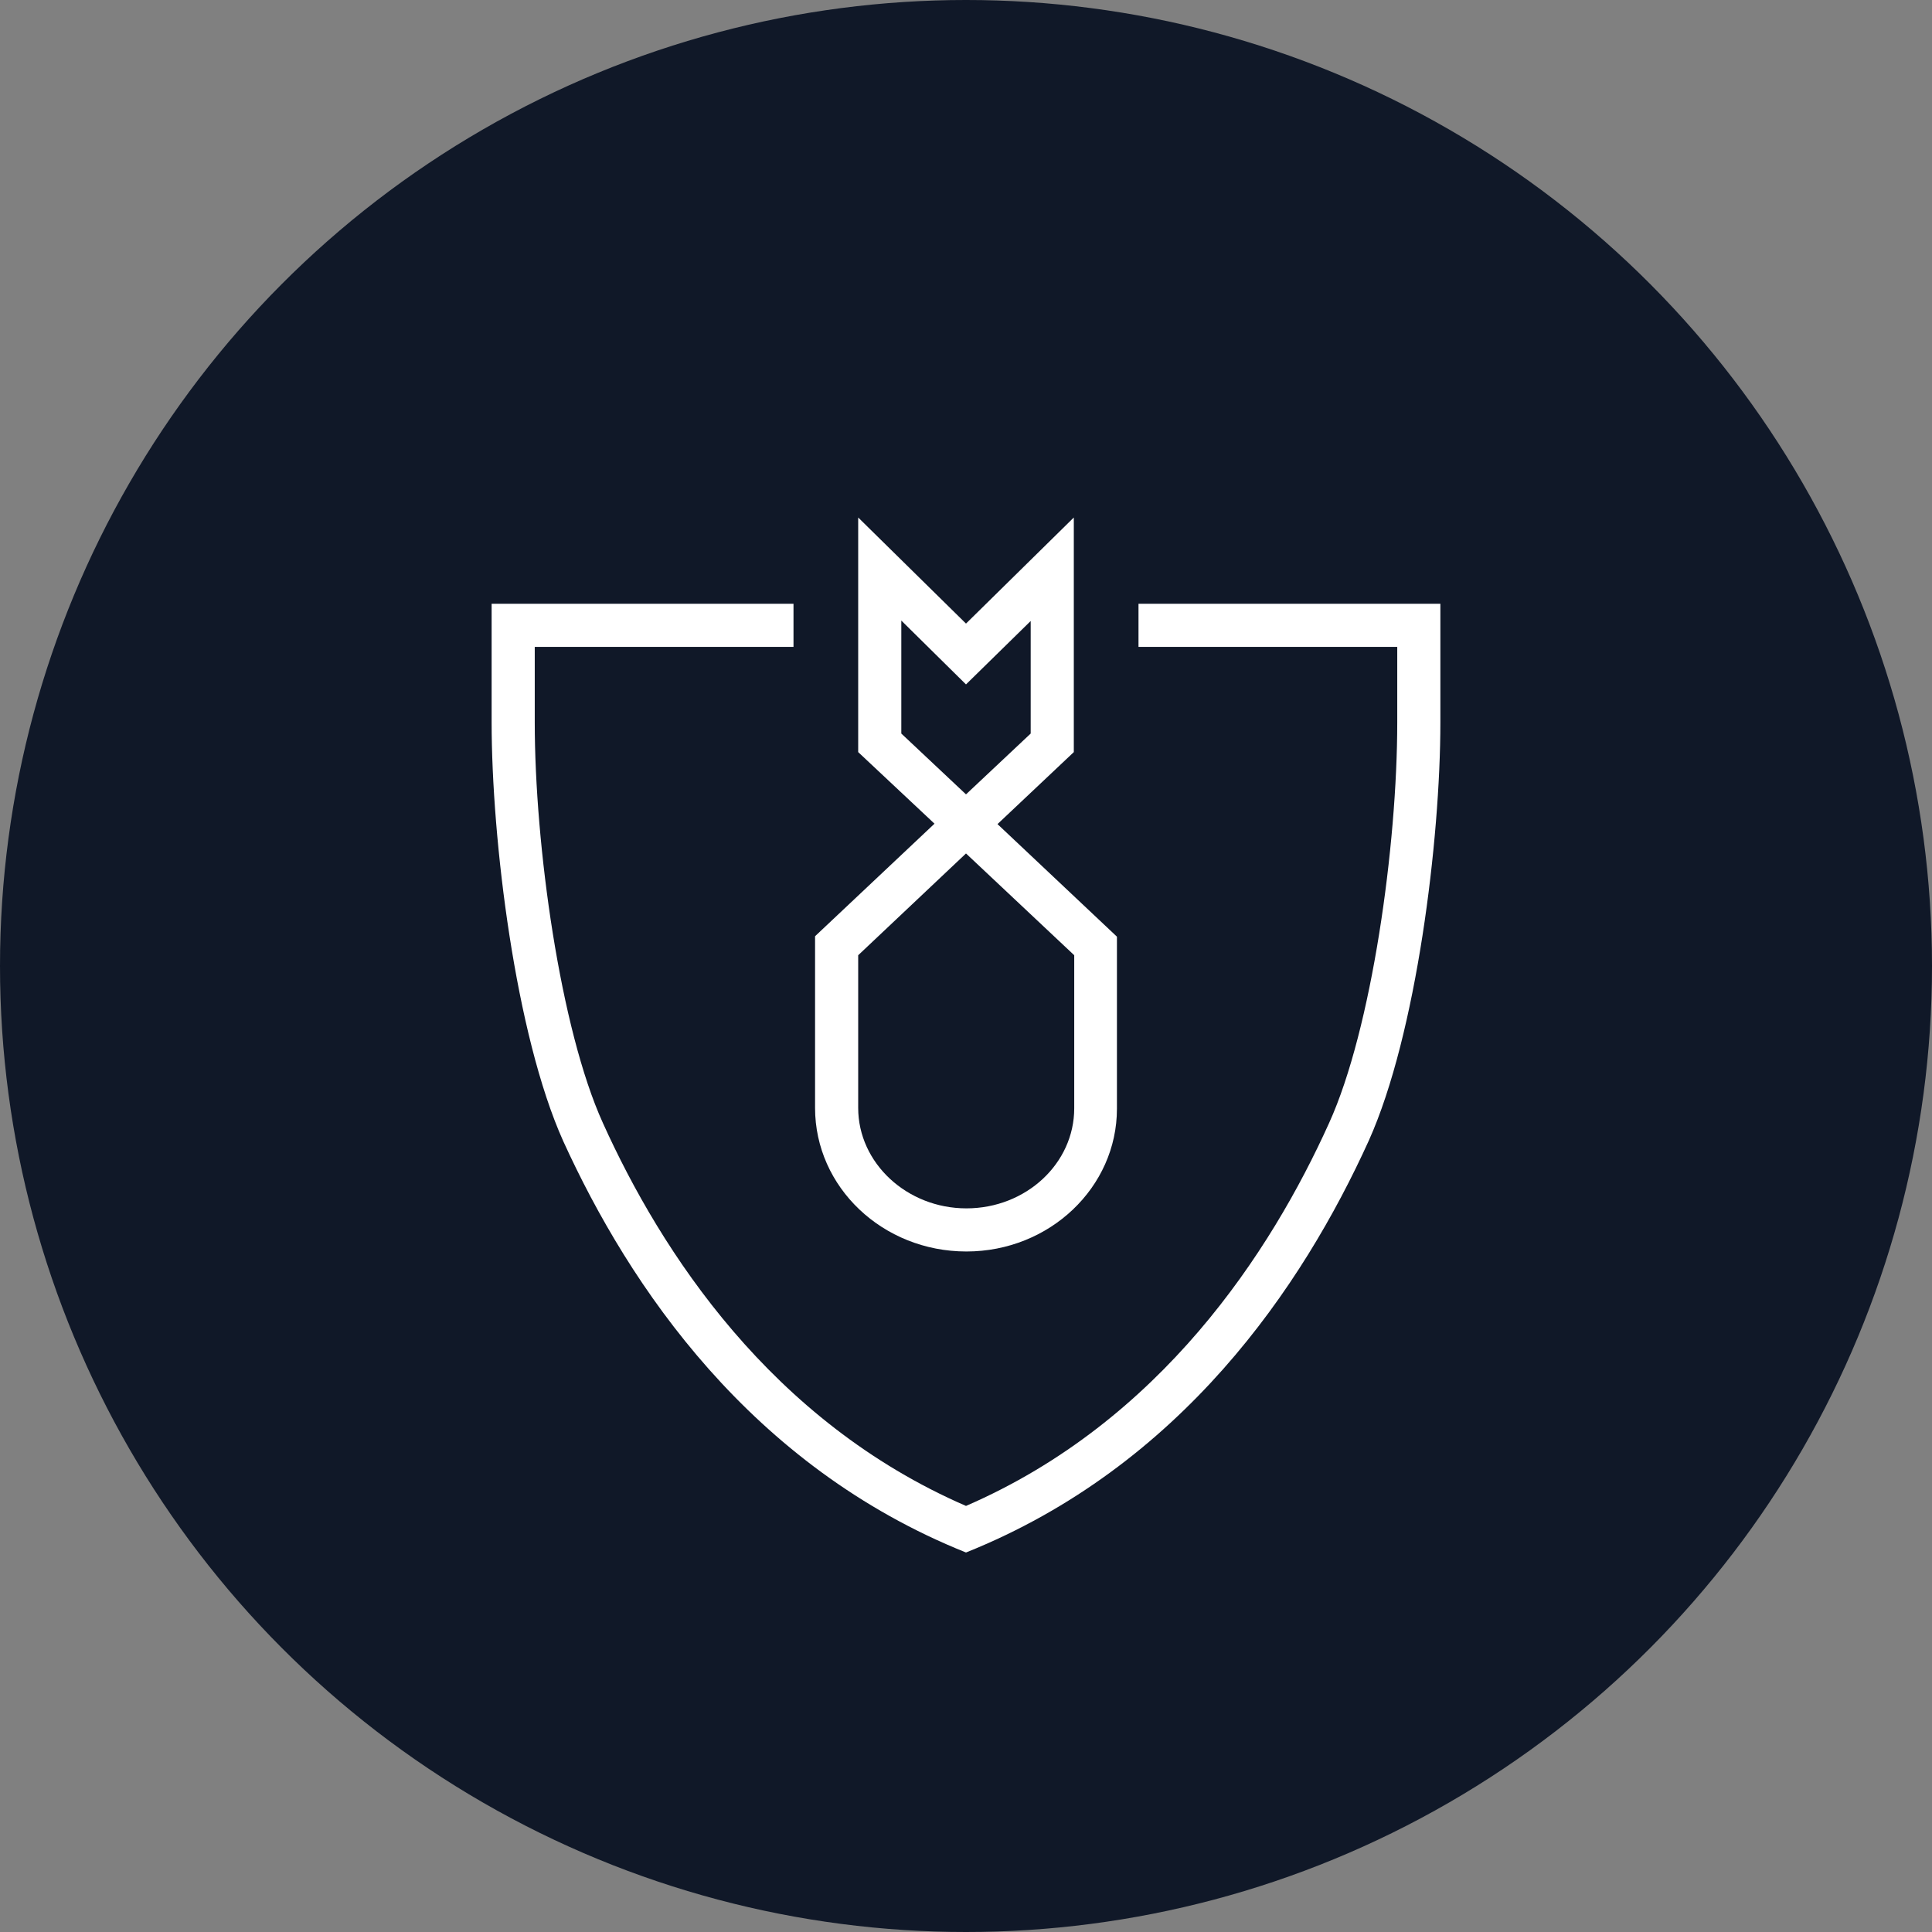 <?xml version="1.0" encoding="UTF-8"?>
<svg width="56px" height="56px" viewBox="0 0 56 56" version="1.1" xmlns="http://www.w3.org/2000/svg" xmlns:xlink="http://www.w3.org/1999/xlink">
    <rect x="0" y="0" width="56" height="56" fill="#808080" stroke="none"/>
    <!-- Generator: Sketch 57.1 (83088) - https://sketch.com -->
    <title>230-W56px</title>
    <desc>Created with Sketch.</desc>
    <g id="NEW_icons" stroke="none" stroke-width="1" fill="none" fill-rule="evenodd">
        <g id="icons_UD_new-Copy" transform="translate(-532, -29378)">
            <g id="230-W56px" transform="translate(532, 29378)">
                <circle id="Oval-Copy-1349" fill="#101828" cx="28" cy="28" r="28"></circle>
                <g id="230-B32px-Copy-4" transform="translate(8, 10)">
                    <path d="M25,7.5 L25,8.75 L32.5,8.75 L32.5,10.938 C32.5,14.512 31.762,19.825 30.525,22.55 C28.837,26.288 25.65,31.2 20,33.65 C14.35,31.2 11.162,26.288 9.475,22.55 C8.238,19.825 7.5,14.5 7.5,10.938 L7.5,8.75 L15,8.75 L15,7.5 L6.25,7.5 L6.25,10.938 C6.25,14.325 6.938,19.988 8.325,23.075 C10.25,27.3 13.762,32.5 20,35 C26.238,32.5 29.75,27.3 31.675,23.062 C33.062,19.975 33.75,14.325 33.75,10.938 L33.75,7.5 L25,7.5 Z" id="Path" fill="#FFFFFF" fill-rule="nonzero"></path>
                    <path d="M20.012,26.275 C17.587,26.275 15.625,24.413 15.625,22.113 L15.625,17.137 L19.087,13.875 L16.875,11.8 L16.875,5 L20,8.075 L23.125,5 L23.125,11.8 L20.913,13.887 L24.375,17.15 L24.375,22.137 C24.375,24.413 22.425,26.275 20.012,26.275 Z M16.875,17.688 L16.875,22.113 C16.875,23.712 18.288,25.025 20.012,25.025 C21.738,25.025 23.137,23.725 23.137,22.125 L23.137,17.688 L20,14.738 L16.875,17.688 Z M18.125,11.262 L20,13.025 L21.875,11.262 L21.875,8 L20,9.838 L18.125,7.987 L18.125,11.262 Z" id="Shape" fill="#FFFFFF" fill-rule="nonzero"></path>
                    <rect id="Rectangle" x="0" y="0" width="40" height="40"></rect>
                </g>
            </g>
        </g>
    </g>
</svg>